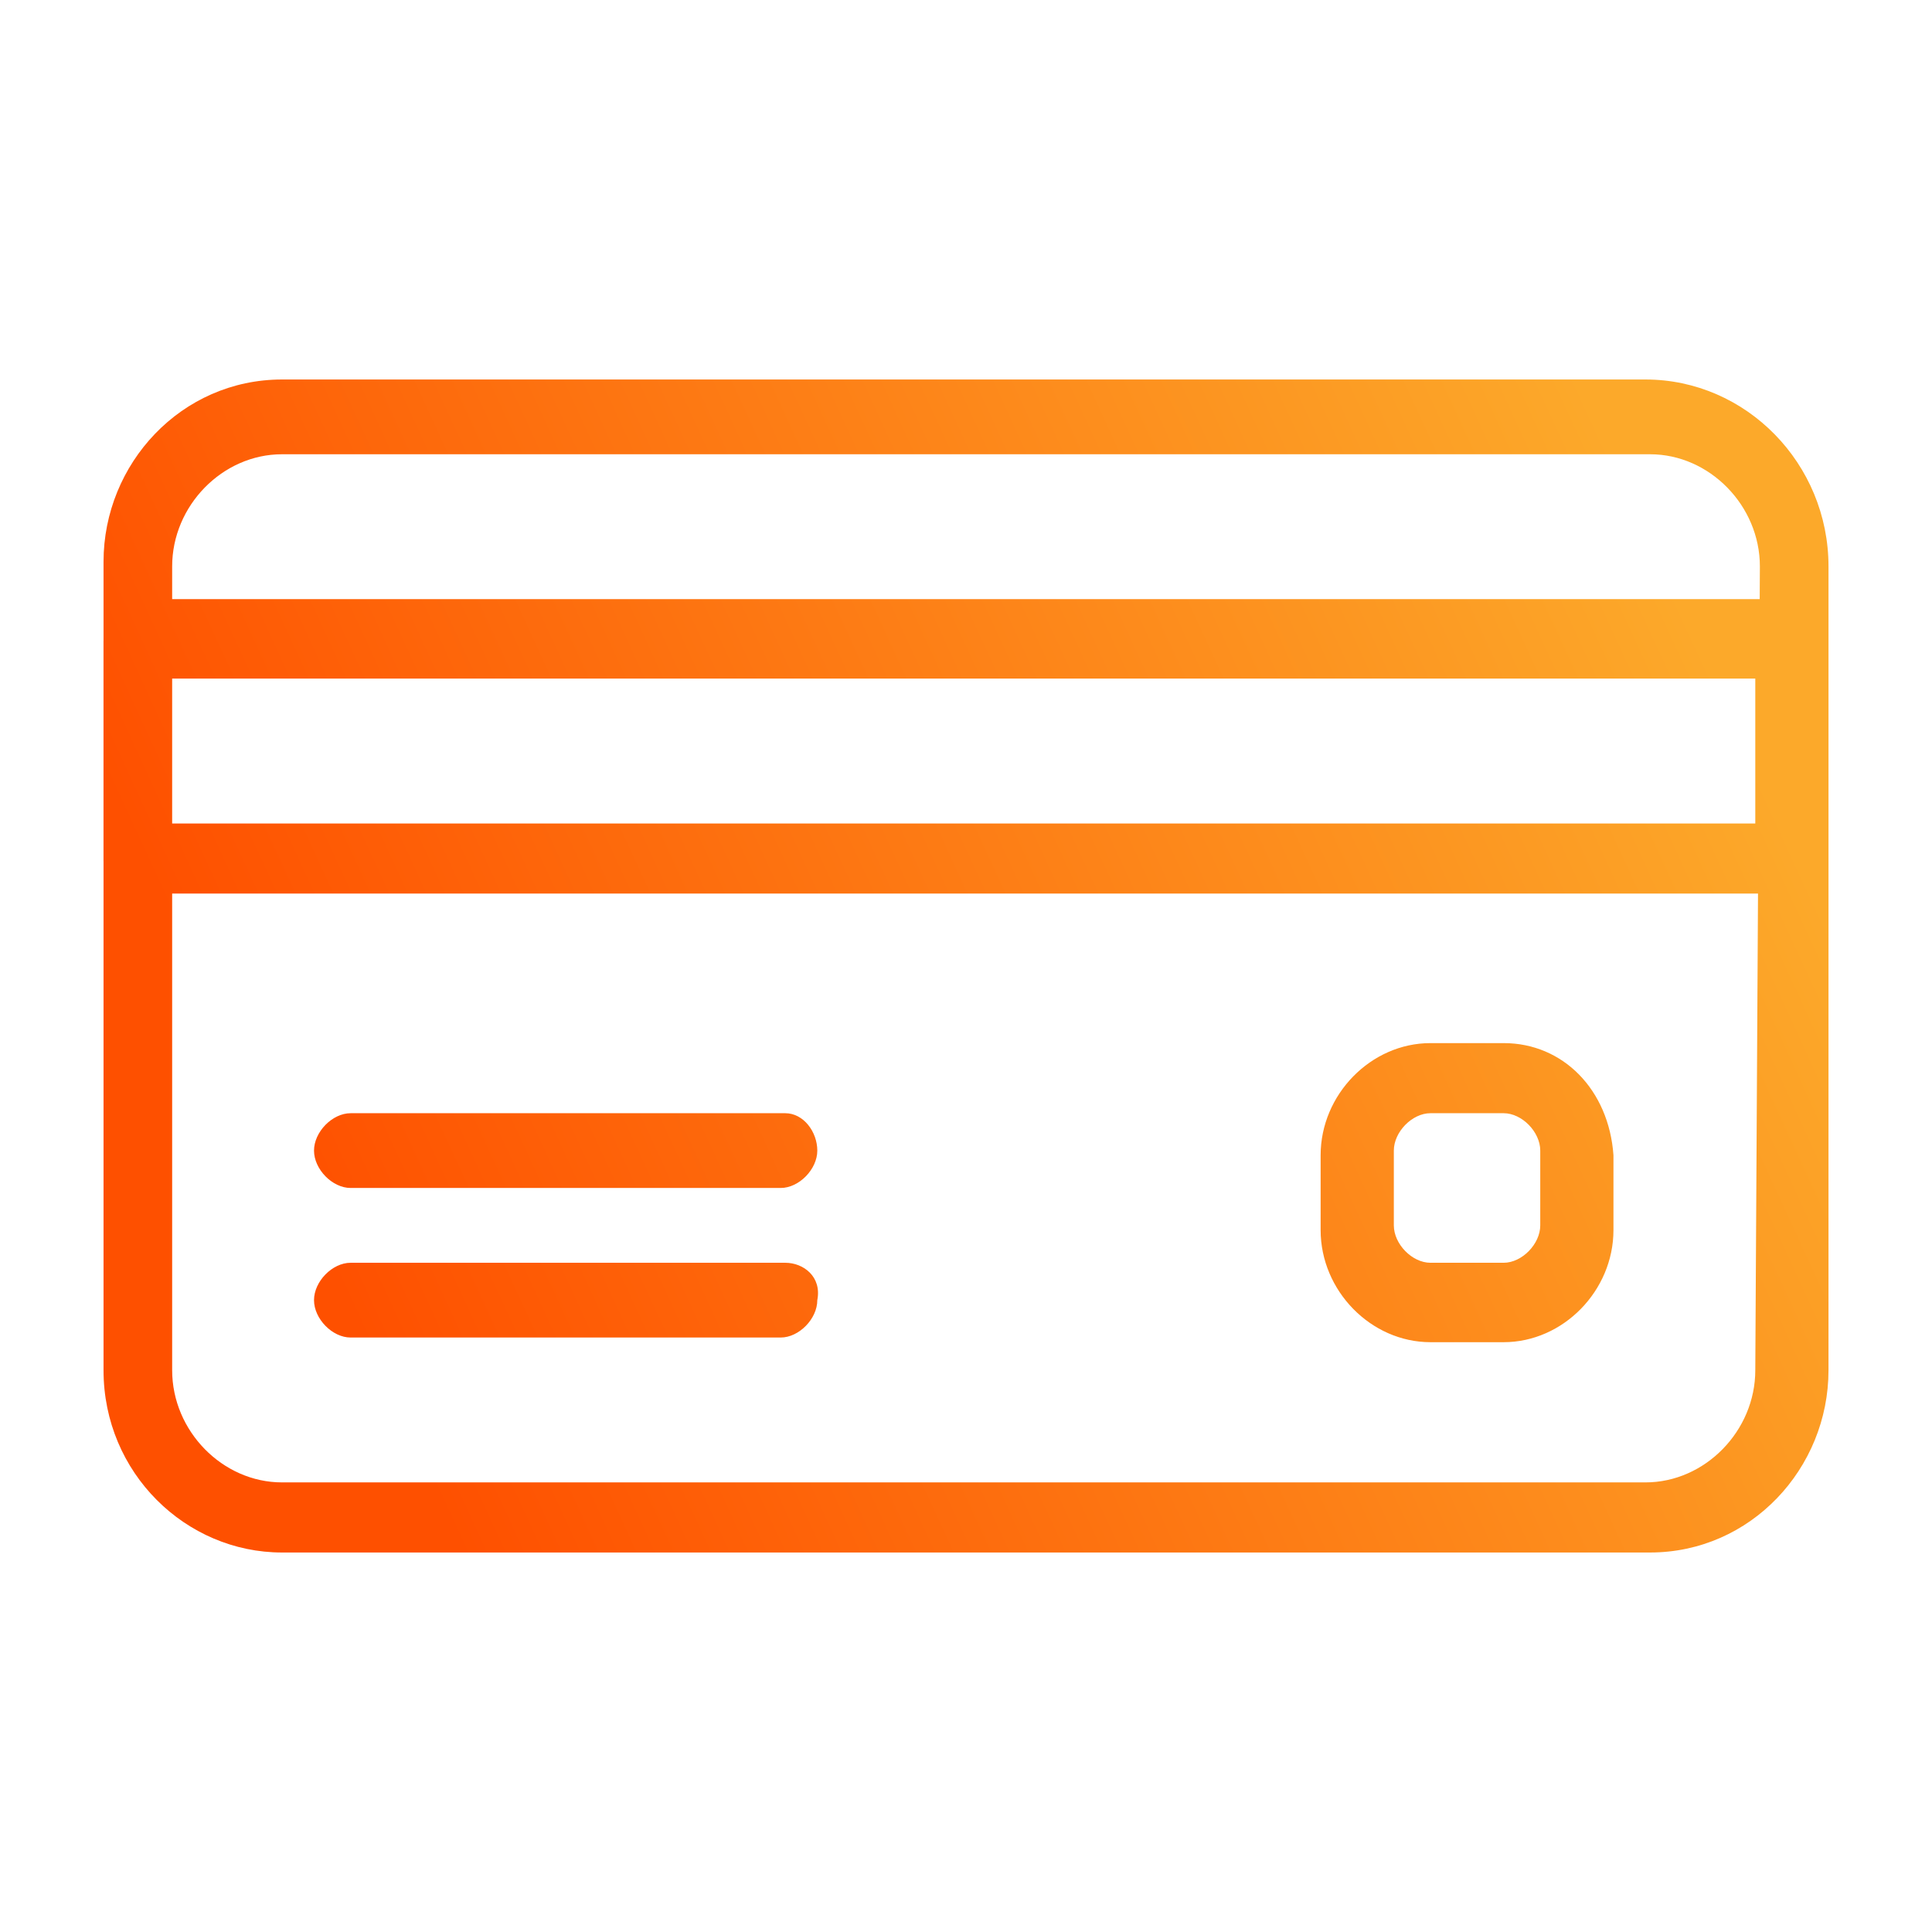<svg width="56" height="56" viewBox="0 0 56 56" fill="none" xmlns="http://www.w3.org/2000/svg">
<path d="M47.695 11H8.173C5.256 11 3.001 13.438 3.001 16.283V39.717C3.001 42.697 5.388 45 8.173 45H47.828C50.745 45 53 42.562 53 39.717V16.418C53 13.438 50.613 11 47.695 11ZM50.878 39.717C50.878 41.478 49.419 42.968 47.695 42.968H8.173C6.449 42.968 4.99 41.478 4.99 39.717V16.418C4.99 14.657 6.449 13.167 8.173 13.167H47.828C49.552 13.167 51.011 14.657 51.011 16.418L50.878 39.717ZM51.939 17.366H3.929C3.399 17.366 3 18.044 3 18.586V24.952C3 25.494 3.399 25.9 3.929 25.9H51.806C52.337 25.9 53 25.331 53 24.789L52.867 18.45C53 17.908 52.469 17.366 51.939 17.366ZM50.878 23.869H4.99V19.669H50.878V23.869ZM22.762 32.267H10.163C9.632 32.267 9.102 32.809 9.102 33.351C9.102 33.892 9.632 34.434 10.163 34.434H22.629C23.16 34.434 23.69 33.892 23.69 33.351C23.69 32.809 23.292 32.267 22.762 32.267ZM22.762 36.602H10.163C9.632 36.602 9.102 37.143 9.102 37.685C9.102 38.227 9.632 38.769 10.163 38.769H22.629C23.16 38.769 23.69 38.227 23.69 37.685C23.823 37.008 23.292 36.602 22.762 36.602ZM43.584 30.235H41.462C39.738 30.235 38.279 31.725 38.279 33.486V35.653C38.279 37.414 39.738 38.904 41.462 38.904H43.584C45.308 38.904 46.767 37.414 46.767 35.653V33.486C46.634 31.59 45.308 30.235 43.584 30.235ZM44.645 35.518C44.645 36.06 44.114 36.602 43.584 36.602H41.462C40.931 36.602 40.401 36.06 40.401 35.518V33.351C40.401 32.809 40.931 32.267 41.462 32.267H43.584C44.114 32.267 44.645 32.809 44.645 33.351V35.518Z" fill="url(#paint0_linear_5911_1865)"/>
<defs>
<linearGradient id="paint0_linear_5911_1865" x1="13.312" y1="45" x2="53.045" y2="26.713" gradientUnits="userSpaceOnUse">
<stop stop-color="#FE5000"/>
<stop offset="1" stop-color="#FCA92A"/>
</linearGradient>
</defs>
</svg>

